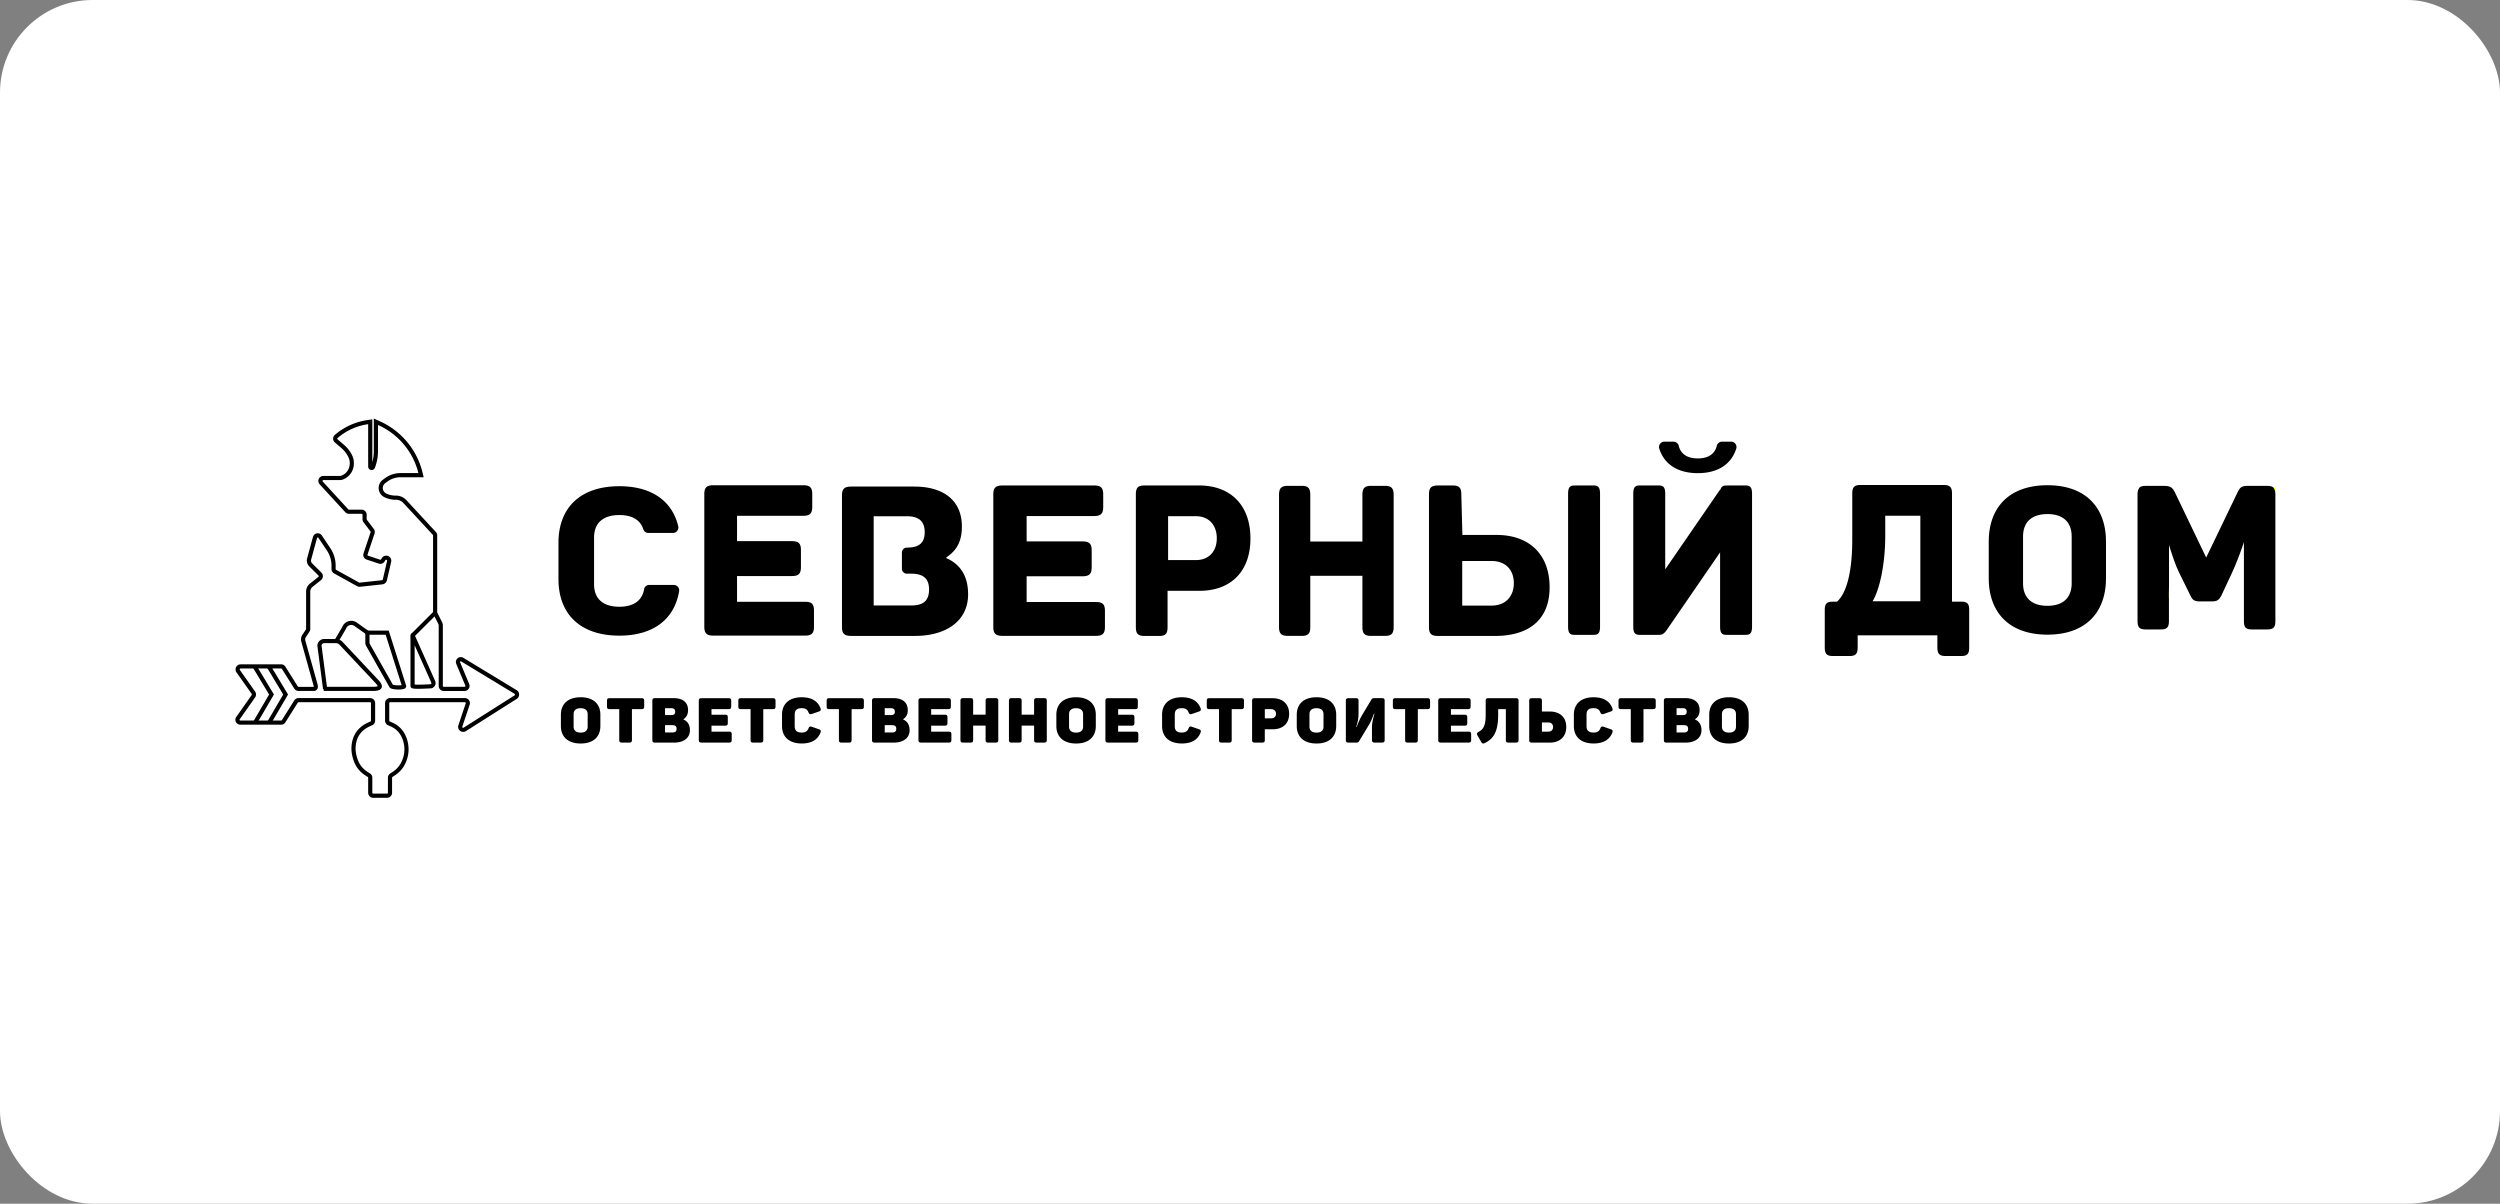 <svg width="270" height="130" viewBox="0 0 270 130" fill="none" xmlns="http://www.w3.org/2000/svg"><rect x="0" y="0" width="270" height="130" fill="#808080" stroke="none"/><rect width="270" height="130" rx="10" fill="#fff"/><path d="M43.037 74.467c-.07 0-.138 0-.203-.006-.652-.035-.74-.19-.778-.258l-2.509-4.44a.712.712 0 0 1-.092-.35v-1.31h2.524l1.878 5.926c.034.113.003.272-.194.355-.145.06-.393.083-.626.083Zm-.608-.517c.155.065.691.089.949.05l-1.728-5.45h-1.743v.861c0 .046.012.091.034.131l2.488 4.408Zm2.751.44c-.64 0-.703-.061-.77-.124a.246.246 0 0 1-.078-.18v-5.082c0-.06-.004-.153-.005-.231 0-.157-.003-.318.175-.363l.175-.043.086.171 2.231 5.004a.57.57 0 0 1-.492.802c-.605.032-1.025.045-1.322.045Zm-.4-.46c.18.017.618.026 1.696-.03a.123.123 0 0 0 .107-.174l-1.802-4.04v4.245Z" fill="#000"/><path d="m36.523 69.35-.387-.227.836-1.421a1.038 1.038 0 0 1 1.14-.638c.156.026.304.088.432.18l1.265.9-.262.363-1.268-.902a.592.592 0 0 0-.898.273l-.006.018-.01.017-.842 1.437Zm10.311-3.31-2.438 2.43.318.316 2.437-2.43-.317-.316Z" fill="#000"/><path d="M40.254 74.622H34.96v-.203l-.07.009-.612-4.665v-.015a.731.731 0 0 1 .735-.736h1.249a1.02 1.02 0 0 1 .782.365l3.715 3.955c.297.295.581.639.454.945-.128.305-.556.345-.958.345Zm-4.946-.447h4.946c.377 0 .501-.051.537-.072-.011-.041-.066-.17-.354-.459l-.005-.005-3.727-3.967-.005-.005a.567.567 0 0 0-.44-.208h-1.248a.287.287 0 0 0-.286.272l.582 4.444Zm-7.566 3.981-.388-.226 1.707-2.922-1.76-2.924.386-.23 1.896 3.15-1.84 3.152Z" fill="#000"/><path d="m29.266 78.156-.389-.226 1.709-2.922-1.76-2.924.384-.23 1.897 3.15-1.841 3.152Z" fill="#000"/><path d="M41.796 86.163H40.31a.548.548 0 0 1-.548-.546v-1.625a.096.096 0 0 0-.042-.08l-.102-.065c-.463-.29-1.325-.832-1.605-2.39a3.394 3.394 0 0 1 .096-1.637c.398-1.233 1.333-1.648 1.832-1.87l.066-.03a.097.097 0 0 0 .056-.087v-1.898a.098.098 0 0 0-.099-.097h-7.72a.095.095 0 0 0-.082.044l-1.342 2.134a.525.525 0 0 1-.45.249h-4.423a.53.53 0 0 1-.434-.829l1.67-2.376a.105.105 0 0 0 0-.116l-1.643-2.329a.554.554 0 0 1 .456-.87h4.366a.542.542 0 0 1 .465.263l1.334 2.124a.097.097 0 0 0 .084.047h1.638a.368.368 0 0 0-.015-.126l-1.325-4.748a.913.913 0 0 1 .125-.763l.373-.56a.1.1 0 0 0 .018-.057v-4.03a1.104 1.104 0 0 1 .42-.871l.908-.72a.099.099 0 0 0 .034-.074.098.098 0 0 0-.03-.075l-.993-.99a.888.888 0 0 1-.228-.865l.63-2.31a.535.535 0 0 1 .961-.157l.914 1.367a3.38 3.38 0 0 1 .574 1.889v.367a.097.097 0 0 0 .047.083l2.488 1.375a.09.09 0 0 0 .052.012h.006l2.401-.262a.12.12 0 0 0 .102-.09l.463-2.003a.088.088 0 0 0-.056-.11.092.092 0 0 0-.12.034l-.11.163a.526.526 0 0 1-.615.21l-1.308-.434a.533.533 0 0 1-.337-.673l.761-2.28a.096.096 0 0 0-.01-.086l-.752-.994a.528.528 0 0 1-.108-.328v-.484a.098.098 0 0 0-.099-.098h-1.362a.545.545 0 0 1-.403-.177l-2.76-3.002a.544.544 0 0 1 .402-.913h1.798a.62.62 0 0 0 .231-.065 1.366 1.366 0 0 0 .727-.793 1.533 1.533 0 0 0-.072-1.194 3.018 3.018 0 0 0-.76-.97l-.687-.59a.537.537 0 0 1-.138-.642.547.547 0 0 1 .145-.187l.074-.061a6.932 6.932 0 0 1 3.46-1.533l.502-.074v4.626c.107-.387.16-.787.16-1.19V45.2l.73.334a8.197 8.197 0 0 1 2.925 2.266 8.164 8.164 0 0 1 1.627 3.317l.103.426h-2.498a2.36 2.36 0 0 0-1.38.438l-.257.187a.657.657 0 0 0-.168.905c.065.094.152.17.255.22.306.153.644.232.986.232h.073a1.534 1.534 0 0 1 1.122.491l3.184 3.438a.54.54 0 0 1 .144.367v8.304c0 .014.004.029.01.041l.514 1.024a.815.815 0 0 1 .086.362v6.525a.098.098 0 0 0 .098.098h2.24a.099.099 0 0 0 .082-.043.092.092 0 0 0 .009-.09l-.977-2.342a.525.525 0 0 1 .444-.73.53.53 0 0 1 .318.075l5.756 3.493a.554.554 0 0 1 .012.94l-5.493 3.484a.546.546 0 0 1-.809-.634l.79-2.365a.1.1 0 0 0-.096-.127h-8.064a.098.098 0 0 0-.098.097v1.895a.096.096 0 0 0 .057.088l.102.045c.46.2 1.148.503 1.605 1.491.386.837.427 1.793.114 2.66-.377 1.063-1.052 1.492-1.452 1.747l-.08.052a.095.095 0 0 0-.041.08v1.623a.543.543 0 0 1-.338.507.548.548 0 0 1-.21.042ZM32.245 75.39h7.723a.55.55 0 0 1 .548.545v1.895a.543.543 0 0 1-.32.496l-.07.031c-.468.208-1.253.557-1.59 1.598-.143.461-.17.95-.08 1.423.245 1.365.968 1.819 1.402 2.09l.108.066a.541.541 0 0 1 .245.455v1.625c0 .026.01.051.03.07a.097.097 0 0 0 .069.028h1.486c.026 0 .051-.01.07-.029a.098.098 0 0 0 .029-.069v-1.622a.54.54 0 0 1 .244-.455l.084-.053c.376-.239.945-.601 1.27-1.52a3.069 3.069 0 0 0-.097-2.323c-.386-.834-.96-1.085-1.38-1.268l-.107-.047a.547.547 0 0 1-.321-.496v-1.895a.545.545 0 0 1 .547-.545h8.068a.543.543 0 0 1 .54.46.546.546 0 0 1-.02.255l-.793 2.37a.096.096 0 0 0 .085.128c.02 0 .04-.004.056-.014l5.493-3.483a.107.107 0 0 0 .036-.144.105.105 0 0 0-.037-.038l-5.756-3.493a.075.075 0 0 0-.093.008.075.075 0 0 0-.021.092l.978 2.341a.543.543 0 0 1-.506.753h-2.239a.549.549 0 0 1-.547-.545v-6.528a.363.363 0 0 0-.038-.161l-.514-1.025a.537.537 0 0 1-.057-.24V57.82a.095.095 0 0 0-.024-.061l-3.186-3.44a1.081 1.081 0 0 0-.792-.347h-.076c-.41 0-.816-.096-1.183-.28a1.106 1.106 0 0 1-.612-.902 1.1 1.1 0 0 1 .464-.986l.255-.186a2.811 2.811 0 0 1 1.642-.524h1.93a7.714 7.714 0 0 0-1.547-3.062 7.745 7.745 0 0 0-2.724-2.092l-.093-.043v2.828a4.92 4.92 0 0 1-.255 1.568l-.074.212a.376.376 0 0 1-.733-.12V45.81a6.487 6.487 0 0 0-3.227 1.43l-.073.061a.097.097 0 0 0-.027.114.09.09 0 0 0 .024.032l.688.59c.364.307.66.687.869 1.113a1.98 1.98 0 0 1 .09 1.544 1.803 1.803 0 0 1-.965 1.047c-.129.064-.27.1-.415.105H34.93a.095.095 0 0 0-.09.058.094.094 0 0 0 .018.105l2.76 3.003a.097.097 0 0 0 .073.03h1.362a.549.549 0 0 1 .547.546v.486c0 .02.005.039.017.054l.752.999a.54.54 0 0 1 .08.5l-.76 2.28a.084.084 0 0 0 .054.105l1.309.434a.08.08 0 0 0 .096-.03l.112-.167a.547.547 0 0 1 .986.425l-.46 2.002a.566.566 0 0 1-.49.434l-2.398.262a.544.544 0 0 1-.32-.061h-.005l-2.49-1.379a.542.542 0 0 1-.28-.475v-.367c0-.583-.173-1.153-.498-1.638l-.914-1.367a.082.082 0 0 0-.084-.035.083.083 0 0 0-.07.062l-.63 2.31a.44.44 0 0 0 .112.43l.992.986a.548.548 0 0 1-.041.812l-.91.724a.664.664 0 0 0-.251.524v4.026a.549.549 0 0 1-.092.305l-.375.561a.477.477 0 0 0-.066.393l1.326 4.75c.057.215.035.403-.066.53a.417.417 0 0 1-.344.16h-1.646a.542.542 0 0 1-.466-.259l-1.333-2.123a.098.098 0 0 0-.085-.047h-4.365a.103.103 0 0 0-.094.057.104.104 0 0 0 .007.111l1.643 2.332a.552.552 0 0 1 0 .624l-1.671 2.378a.079.079 0 0 0-.005.082.08.08 0 0 0 .07.042h4.425a.08.08 0 0 0 .065-.037l1.342-2.135a.54.54 0 0 1 .467-.257Zm30.468-.086c1.365 0 2.127.72 2.127 1.892v1.213c0 1.168-.762 1.89-2.127 1.89-1.365 0-2.137-.719-2.137-1.89v-1.213c0-1.169.765-1.892 2.137-1.892Zm0 1.18c-.485 0-.763.222-.763.648v1.342c0 .426.278.649.763.649s.755-.225.755-.649v-1.34c0-.425-.277-.647-.755-.647v-.004Zm6.86-.794v.607c0 .216-.076.291-.298.291h-1.026v3.328c0 .21-.076.283-.297.283h-.784c-.221 0-.29-.074-.29-.284v-3.327h-1.033c-.222 0-.291-.075-.291-.29v-.609c0-.21.07-.283.29-.283h3.43c.223 0 .299.074.299.283Zm4.737.993c0 .452-.145.756-.498.993v.026c.443.19.7.575.7 1.162 0 .872-.728 1.338-1.705 1.338H70.75c-.222 0-.298-.075-.298-.284V75.69c0-.216.076-.29.298-.29h2.03c.957 0 1.53.459 1.53 1.283Zm-1.815-.197h-.67v.744h.67c.278 0 .424-.1.424-.365 0-.264-.146-.378-.423-.378h-.001Zm.131 1.83h-.802v.79h.804c.298 0 .444-.114.444-.397 0-.27-.146-.392-.444-.392h-.002Zm6.344-2.626v.607c0 .216-.077.291-.3.291h-1.828v.6h1.461c.222 0 .299.075.299.284v.61c0 .216-.077.29-.299.29h-1.461v.648h1.891c.215 0 .291.066.291.284v.611c0 .21-.076.284-.29.284h-2.967c-.221 0-.297-.074-.297-.284V75.69c0-.21.076-.283.297-.283h2.904c.222 0 .298.074.298.283Zm4.787 0v.607c0 .216-.076.291-.298.291h-1.025v3.328c0 .21-.077.283-.299.283h-.783c-.222 0-.29-.074-.29-.284v-3.327h-1.034c-.221 0-.29-.075-.29-.29v-.609c0-.21.069-.283.29-.283h3.431c.222 0 .297.074.297.283Zm2.833-.386c1.068 0 1.733.426 2.025 1.18.068.196.02.297-.188.364l-.74.257c-.216.06-.299.027-.375-.183-.125-.304-.333-.439-.723-.439-.547 0-.762.23-.762.702v1.23c0 .473.215.703.762.703.388 0 .61-.149.723-.44.083-.209.166-.257.374-.182l.741.257c.209.065.256.169.188.365-.292.756-.957 1.179-2.024 1.179-1.365 0-2.134-.72-2.134-1.891v-1.21c0-1.169.769-1.892 2.134-1.892Zm6.708.386v.607c0 .216-.077.291-.299.291h-1.025v3.328c0 .21-.076.283-.298.283h-.783c-.221 0-.291-.074-.291-.284v-3.327H89.57c-.222 0-.292-.075-.292-.29v-.609c0-.21.07-.283.292-.283H93c.221 0 .298.074.298.283Zm4.74.993c0 .452-.147.756-.5.993v.026c.444.19.7.575.7 1.162 0 .872-.728 1.338-1.704 1.338h-2.058c-.222 0-.298-.075-.298-.284V75.69c0-.216.076-.29.298-.29h2.03c.957 0 1.532.459 1.532 1.283Zm-1.816-.197h-.672v.744h.672c.277 0 .422-.1.422-.365 0-.264-.145-.378-.422-.378Zm.131 1.83h-.803v.79h.804c.298 0 .443-.114.443-.397 0-.27-.143-.392-.443-.392Zm6.34-2.626v.607c0 .216-.076.291-.297.291h-1.83v.6h1.462c.223 0 .298.075.298.284v.61c0 .216-.075.29-.298.29h-1.462v.648h1.892c.215 0 .291.066.291.284v.611c0 .21-.076.284-.291.284h-2.966c-.221 0-.298-.074-.298-.284V75.69c0-.21.077-.283.298-.283h2.904c.221 0 .297.074.297.283Zm5.122 0v4.226c0 .21-.076.283-.291.283h-.789c-.214 0-.291-.074-.291-.283v-1.551H105.1v1.55c0 .21-.066.284-.292.284h-.782c-.223 0-.298-.074-.298-.283V75.69c0-.216.075-.29.298-.29h.782c.222 0 .292.073.292.29v1.492h1.347V75.69c0-.216.076-.29.291-.29h.789c.212 0 .288.073.288.29Zm5.239 0v4.226c0 .21-.076.283-.291.283h-.789c-.215 0-.291-.074-.291-.283v-1.551h-1.346v1.55c0 .21-.066.284-.29.284h-.784c-.221 0-.297-.074-.297-.283V75.69c0-.216.076-.29.297-.29h.784c.221 0 .29.073.29.29v1.492h1.345V75.69c0-.216.076-.29.291-.29h.788c.217 0 .293.073.293.29Zm3.166-.386c1.365 0 2.127.72 2.127 1.892v1.213c0 1.168-.762 1.89-2.127 1.89-1.365 0-2.134-.72-2.134-1.89v-1.213c0-1.169.762-1.892 2.134-1.892Zm0 1.18c-.486 0-.762.222-.762.648v1.342c0 .426.276.649.762.649.484 0 .755-.223.755-.649v-1.34c0-.425-.277-.647-.755-.647v-.004Zm6.666-.794v.607c0 .216-.077.291-.299.291h-1.828v.6h1.459c.222 0 .299.075.299.284v.61c0 .216-.077.29-.299.29h-1.461v.648h1.891c.215 0 .291.066.291.284v.611c0 .21-.076.284-.291.284h-2.966c-.221 0-.297-.074-.297-.284V75.69c0-.21.076-.283.297-.283h2.903c.224 0 .301.074.301.283Zm4.753-.386c1.068 0 1.733.426 2.023 1.18.07.196.021.297-.186.364l-.741.257c-.215.06-.299.027-.375-.183-.125-.304-.333-.439-.723-.439-.547 0-.762.23-.762.702v1.23c0 .473.215.703.762.703.388 0 .61-.149.723-.44.083-.209.166-.257.375-.182l.741.257c.207.065.256.169.186.365-.29.756-.955 1.179-2.023 1.179-1.365 0-2.134-.72-2.134-1.891v-1.21c-.001-1.169.769-1.892 2.134-1.892Zm6.708.386v.607c0 .216-.076.291-.297.291h-1.026v3.328c0 .21-.077.283-.298.283h-.781c-.221 0-.291-.074-.291-.284v-3.327h-1.032c-.222 0-.291-.075-.291-.29v-.609c0-.21.066-.283.291-.283h3.426c.223 0 .299.074.299.283Zm4.88 1.404c0 1.067-.701 1.669-1.775 1.669h-.854v1.152c0 .21-.066.284-.292.284h-.782c-.223 0-.298-.074-.298-.284V75.69c0-.21.075-.283.298-.283h1.912c1.082 0 1.791.614 1.791 1.688Zm-1.421-.006c0-.298-.197-.5-.519-.5h-.687v.992h.687c.325 0 .519-.195.519-.492Zm4.378-1.784c1.365 0 2.127.72 2.127 1.892v1.213c0 1.168-.762 1.89-2.127 1.89-1.365 0-2.134-.72-2.134-1.89v-1.213c0-1.169.762-1.892 2.134-1.892Zm0 1.18c-.485 0-.762.222-.762.648v1.342c0 .426.277.649.762.649s.755-.223.755-.649v-1.34c0-.425-.277-.647-.755-.647v-.004Zm7.359-.794v4.226c0 .21-.076.283-.298.283h-.776c-.222 0-.298-.074-.298-.29v-1.146c0-.757.076-.939.264-1.675h-.056c-.256.696-.353.898-.651 1.391l-.956 1.588c-.056.101-.132.135-.285.135h-.838c-.222 0-.298-.075-.298-.284V75.69c0-.21.076-.284.298-.284h.783c.222 0 .291.074.291.284v1.154c0 .737-.035.953-.256 1.669h.048c.277-.682.367-.912.665-1.405l.943-1.572c.062-.094.131-.135.291-.135h.831c.222-.001.298.073.298.289Zm4.906 0v.607c0 .216-.077.291-.298.291h-1.026v3.328c0 .21-.076.283-.298.283h-.782c-.223 0-.292-.074-.292-.284v-3.327h-1.032c-.222 0-.291-.075-.291-.29v-.609c0-.21.065-.283.291-.283h3.43c.221 0 .298.074.298.283Zm4.38 0v.607c0 .216-.077.291-.298.291h-1.829v.6h1.465c.221 0 .298.075.298.284v.61c0 .216-.077.29-.298.29h-1.465v.648h1.891c.215 0 .291.066.291.284v.611c0 .21-.076.284-.291.284h-2.965c-.222 0-.298-.074-.298-.284V75.69c0-.21.076-.283.298-.283h2.903c.221 0 .298.074.298.283Zm5.176 0v4.225c0 .21-.076.284-.298.284h-.783c-.222 0-.292-.074-.292-.284v-3.327h-.83v.635c0 1.965-.624 2.627-1.447 3.026-.194.1-.29.054-.393-.136l-.395-.688c-.104-.19-.055-.284.139-.393.415-.236.748-.533.748-1.803v-1.54c0-.21.077-.283.298-.283h2.957c.22 0 .296.074.296.283Zm1.15 4.225V75.69c0-.21.077-.283.298-.283h.784c.221 0 .29.074.29.283v1.155h.855c1.074 0 1.774.602 1.774 1.668 0 1.067-.707 1.69-1.787 1.69h-1.913c-.224 0-.301-.075-.301-.287Zm1.372-.898h.687c.328 0 .519-.203.519-.5 0-.296-.194-.492-.519-.492h-.687v.992Zm5.583-3.713c1.068 0 1.733.426 2.024 1.18.069.196.021.297-.187.364l-.741.257c-.215.06-.298.027-.374-.183-.126-.304-.333-.439-.723-.439-.548 0-.763.23-.763.702v1.23c0 .473.215.703.763.703.388 0 .61-.149.723-.44.082-.209.166-.257.374-.182l.741.257c.208.065.256.169.187.365-.291.756-.956 1.179-2.024 1.179-1.365 0-2.133-.72-2.133-1.891v-1.21c0-1.169.768-1.892 2.133-1.892Zm6.71.386v.607c0 .216-.077.291-.299.291h-1.025v3.328c0 .21-.076.283-.298.283h-.783c-.222 0-.291-.074-.291-.284v-3.327h-1.032c-.222 0-.291-.075-.291-.29v-.609c0-.21.069-.283.291-.283h3.429c.222 0 .299.074.299.283Zm4.739.993c0 .452-.147.756-.499.993v.026c.443.19.7.575.7 1.162 0 .872-.729 1.338-1.705 1.338h-2.058c-.222 0-.298-.075-.298-.284V75.69c0-.216.076-.29.298-.29h2.031c.956 0 1.531.459 1.531 1.283Zm-1.816-.197h-.672v.744h.672c.277 0 .422-.1.422-.365 0-.264-.144-.378-.422-.378Zm.131 1.83h-.804v.79h.804c.298 0 .444-.114.444-.397 0-.27-.145-.392-.443-.392h-.001Zm4.857-3.012c1.365 0 2.127.72 2.127 1.892v1.213c0 1.168-.762 1.89-2.127 1.89-1.365 0-2.134-.72-2.134-1.89v-1.213c0-1.169.762-1.892 2.134-1.892Zm0 1.18c-.485 0-.762.222-.762.648v1.342c0 .426.277.649.762.649s.755-.223.755-.649v-1.34c0-.425-.274-.647-.755-.647v-.004ZM87.724 53.366v1.359c0 .731-.254.982-.993.982h-7.13v2.737h5.907c.74 0 .993.252.993.961v1.826c0 .732-.254.983-.993.983H79.6v2.78h7.34c.715 0 .969.229.969.96v1.733c0 .71-.254.96-.97.96h-9.88c-.74 0-.994-.25-.994-.96v-14.32c0-.71.255-.962.993-.962h9.674c.739 0 .992.252.992.961Zm31.423.026v1.358c0 .732-.258.983-1.011.983h-7.26v2.737h6.015c.752 0 1.011.251 1.011.96v1.826c0 .733-.259.983-1.011.983h-6.015v2.78h7.472c.729 0 .986.229.986.961v1.732c0 .71-.259.961-.986.961h-10.06c-.752 0-1.011-.251-1.011-.96V53.391c0-.71.259-.961 1.011-.961h9.849c.752 0 1.01.251 1.01.96Zm-16.936 6.892v-.091c1.186-.794 1.673-1.815 1.673-3.334 0-2.767-1.931-4.31-5.14-4.31h-6.81c-.743 0-1 .25-1 .976v14.2c0 .703.257.953 1 .953h6.905c3.279 0 5.717-1.565 5.717-4.492.003-1.975-.857-3.265-2.345-3.902Zm-3.798 5.109h-4.055v-9.64h3.585c1.264 0 1.926.525 1.926 1.726s-.662 1.663-1.925 1.663a.538.538 0 0 0-.538.535v1.745a.535.535 0 0 0 .537.535h.47c1.293 0 1.925.529 1.925 1.703 0 1.232-.632 1.731-1.925 1.731v.002Zm36.635-7.24c0 3.617-2.169 5.654-5.492 5.654h-3.459v3.914c0 .71-.214.961-.901.961h-1.603c-.687 0-.92-.251-.92-.96v-14.33c0-.71.236-.961.92-.961h5.921c3.346 0 5.534 2.083 5.534 5.722Zm-3.635-.018c0-1.418-.846-2.386-2.266-2.386h-2.992v4.74h2.992c1.419 0 2.266-.936 2.266-2.354Zm19.102-4.682V67.72c0 .707-.246.957-.939.957h-1.496c-.693 0-.94-.25-.94-.957v-5.53h-5.63v5.53c0 .707-.224.957-.94.957h-1.473c-.716 0-.962-.25-.962-.957V53.453c0-.729.246-.982.962-.982h1.473c.716 0 .94.25.94.982v5.036h5.63v-5.036c0-.729.247-.982.94-.982h1.496c.693.004.939.255.939.982Zm3.815 14.268V53.392c0-.71.246-.961.962-.961h1.59c.717 0 .94.251.94.961l.117 4.382h3.691c3.468 0 5.728 2.037 5.728 5.654 0 3.639-2.4 5.254-5.891 5.254h-6.177c-.714 0-.96-.251-.96-.96Zm3.589-2.317h3.173c1.505 0 2.403-.983 2.403-2.424 0-1.44-.898-2.392-2.403-2.392h-3.173v4.816Zm12.133-12.974h2.056c.525 0 .697.228.697.91v14.316c0 .682-.174.91-.697.91h-2.056c-.526 0-.698-.228-.698-.91V53.34c0-.682.175-.91.698-.91Zm19.169.91v14.316c0 .682-.174.91-.697.91h-2.057c-.523 0-.697-.228-.697-.91v-8l-5.728 8.333c-.226.328-.417.505-.622.546-.09.022-.182.032-.274.03h-2.057c-.526 0-.696-.227-.696-.91V53.34c0-.683.173-.91.696-.91h2.057c.526 0 .697.227.697.91v8.15l5.739-8.345a2.4 2.4 0 0 1 .245-.31c.086-.296.28-.404.642-.404h2.058c.52 0 .694.226.694.909Zm21.595-.044V64.98h.991c.657 0 .866.219.866.894v4.058c0 .676-.206.917-.866.917h-1.683c-.66 0-.887-.24-.887-.917v-1.316h-8.609v1.316c0 .676-.227.917-.867.917h-1.82c-.64 0-.867-.24-.867-.917v-4.056c0-.676.227-.894.867-.894h.454c1.051-.938 1.65-3.247 1.65-6.715v-4.972c0-.676.226-.917.887-.917h8.994c.663.001.89.24.89.917Zm-7.209 4.561c0 2.797-.526 5.681-1.37 7.08h5.16V55.7h-3.79v2.157Zm17.52-5.452c4.057 0 6.321 2.333 6.321 6.106v3.926c0 3.773-2.264 6.106-6.321 6.106-4.075 0-6.343-2.333-6.343-6.106V58.51c0-3.773 2.265-6.105 6.343-6.105Zm0 3.117c-1.679 0-2.638.838-2.638 2.438v5.028c0 1.6.959 2.439 2.638 2.439 1.654 0 2.614-.838 2.614-2.439v-5.03c.001-1.6-.958-2.438-2.613-2.438l-.001.002Zm-34.172-7.824a.585.585 0 0 1 .563.748c-.526 1.671-1.962 2.655-4.152 2.655-2.202 0-3.641-.982-4.167-2.655a.582.582 0 0 1 .564-.748h.973a.593.593 0 0 1 .573.458c.215.891.938 1.354 2.059 1.354 1.104 0 1.826-.463 2.041-1.354a.59.59 0 0 1 .571-.458h.975ZM70.135 63.17a.58.58 0 0 0-.576.473c-.208 1.24-1.159 1.885-2.666 1.885-1.74 0-2.735-.837-2.735-2.438v-5.027c0-1.6.995-2.438 2.735-2.438 1.359 0 2.265.524 2.584 1.538a.577.577 0 0 0 .554.397h2.649a.594.594 0 0 0 .572-.464.586.586 0 0 0-.002-.262c-.647-2.714-2.86-4.323-6.359-4.323-4.228 0-6.577 2.333-6.577 6.106v3.925c0 3.775 2.35 6.107 6.577 6.107 3.694 0 5.955-1.799 6.453-4.792a.582.582 0 0 0-.332-.629.59.59 0 0 0-.247-.054l-2.63-.004Z" fill="#000"/><path d="M242.34 63.583v-2.11c-.024.799-.007 1.474 0 2.11Zm-8.091-.267c.005-.38.011-.763 0-1.188v1.188Z" fill="#fff"/><path d="M245.741 53.391v13.696c0 .676-.227.894-.884.894h-1.653c-.657 0-.862-.218-.862-.894v-8.53c-.281.868-.901 2.507-1.282 3.296l-1.151 2.464c-.226.437-.431.634-.985.634h-1.376c-.554 0-.761-.154-.985-.634l-1.213-2.464c-.342-.655-.815-2.06-1.097-2.99v4.453c-.005.222-.008.444-.008.674v3.096c0 .677-.225.895-.884.895h-1.626c-.657 0-.882-.218-.882-.894V53.39c0-.354.058-.585.201-.727.144-.141.359-.189.681-.189h1.931c.72 0 .924.131 1.212.675l3.39 7.067 3.389-7.044c.287-.59.472-.698 1.15-.698h2.054c.323 0 .542.053.682.19.14.136.198.372.198.726Z" fill="#000"/><path d="M245.741 52.667v.727c0-.354-.059-.585-.202-.727h.202Z" fill="#FF0"/><path d="M230.849 52.667h.201c-.143.142-.201.373-.201.727v-.727Z" fill="#fff"/><path d="M234.248 63.316v1.272h-.008v-.596c0-.231.003-.452.008-.676Z" fill="#FF0"/></svg>